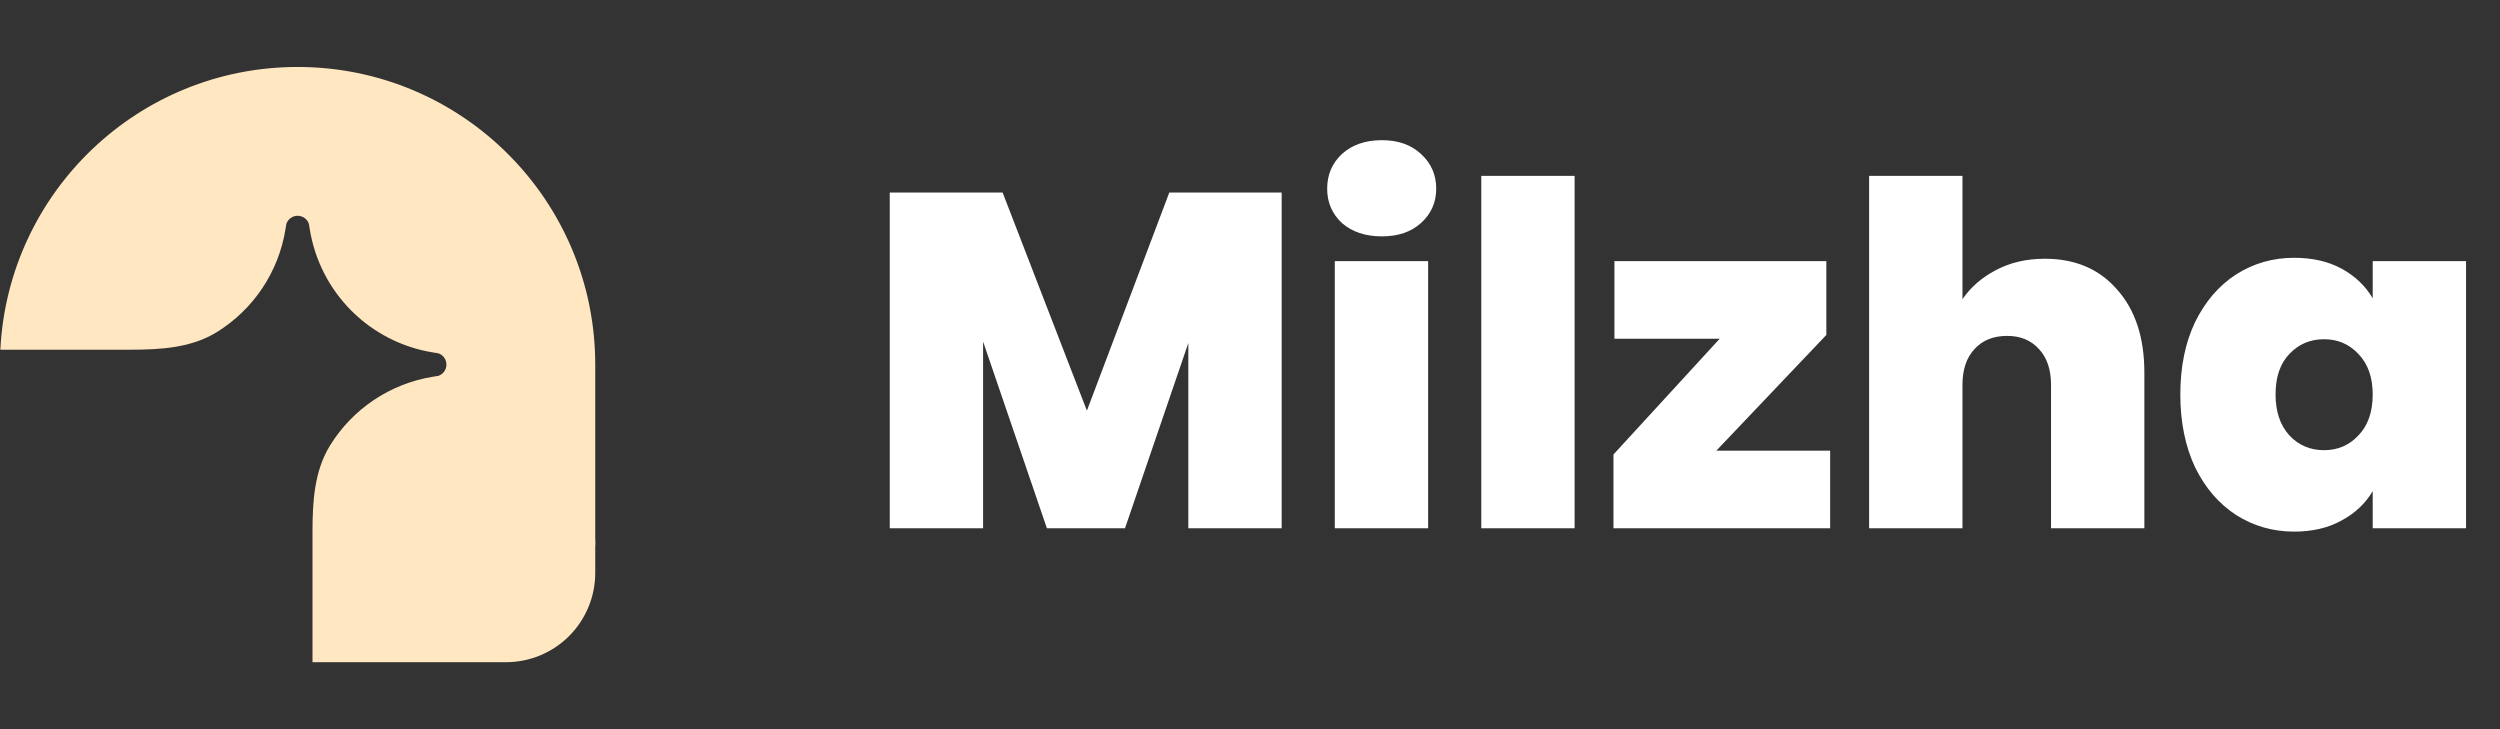 <svg width="168" height="49" viewBox="0 0 168 49" fill="none" xmlns="http://www.w3.org/2000/svg">
<rect x="0" y="0" width="168" height="49" fill="#333333" stroke="none"/>
<g clip-path="url(#clip0_3_34)">
<path d="M20 4.5C31.046 4.5 40 13.454 40 24.5V38.5C40 40.091 39.368 41.617 38.243 42.743C37.117 43.868 35.591 44.5 34 44.5H21V35.726C21 33.724 21.122 31.65 22.172 29.946C22.924 28.725 23.929 27.68 25.12 26.881C26.312 26.083 27.661 25.55 29.076 25.319L29.459 25.257C29.617 25.203 29.754 25.101 29.851 24.965C29.948 24.83 30 24.667 30 24.5C30 24.333 29.948 24.17 29.851 24.035C29.754 23.899 29.617 23.797 29.459 23.743L29.076 23.681C27.008 23.343 25.099 22.364 23.617 20.883C22.136 19.401 21.157 17.492 20.819 15.424L20.757 15.041C20.703 14.883 20.601 14.746 20.465 14.649C20.329 14.552 20.167 14.5 20 14.5C19.833 14.5 19.67 14.552 19.535 14.649C19.399 14.746 19.297 14.883 19.243 15.041L19.181 15.424C18.95 16.839 18.417 18.188 17.619 19.38C16.82 20.571 15.775 21.576 14.554 22.328C12.85 23.378 10.776 23.5 8.774 23.5H0.024C0.547 12.919 9.29 4.5 20 4.5Z" fill="#FFE7C2"/>
<path d="M0 55.5H8.774C10.776 55.5 12.85 55.622 14.554 56.672C15.886 57.493 17.007 58.614 17.828 59.946C18.878 61.65 19 63.724 19 65.726V74.5H6C4.409 74.5 2.883 73.868 1.757 72.743C0.632 71.617 0 70.091 0 68.5L0 55.5ZM40 36.5C40 37.03 39.789 37.539 39.414 37.914C39.039 38.289 38.53 38.5 38 38.5C37.47 38.5 36.961 38.289 36.586 37.914C36.211 37.539 36 37.03 36 36.5C36 35.97 36.211 35.461 36.586 35.086C36.961 34.711 37.47 34.5 38 34.5C38.53 34.5 39.039 34.711 39.414 35.086C39.789 35.461 40 35.97 40 36.5Z" fill="#FFE7C2"/>
</g>
<path d="M86.128 12.94V35.5H79.856V23.052L75.6 35.5H70.352L66.064 22.956V35.5H59.792V12.94H67.376L73.04 27.596L78.576 12.94H86.128ZM92.866 15.884C91.757 15.884 90.861 15.585 90.178 14.988C89.517 14.369 89.186 13.601 89.186 12.684C89.186 11.745 89.517 10.967 90.178 10.348C90.861 9.729 91.757 9.42 92.866 9.42C93.954 9.42 94.829 9.729 95.49 10.348C96.173 10.967 96.514 11.745 96.514 12.684C96.514 13.601 96.173 14.369 95.49 14.988C94.829 15.585 93.954 15.884 92.866 15.884ZM95.97 17.548V35.5H89.698V17.548H95.97ZM105.814 11.82V35.5H99.542V11.82H105.814ZM115.338 30.284H122.986V35.5H108.426V30.54L115.562 22.764H108.49V17.548H122.73V22.508L115.338 30.284ZM137.413 17.388C139.461 17.388 141.082 18.081 142.277 19.468C143.493 20.833 144.101 22.689 144.101 25.036V35.5H137.829V25.868C137.829 24.844 137.562 24.044 137.029 23.468C136.495 22.871 135.781 22.572 134.885 22.572C133.946 22.572 133.21 22.871 132.677 23.468C132.143 24.044 131.877 24.844 131.877 25.868V35.5H125.605V11.82H131.877V20.108C132.431 19.297 133.178 18.647 134.117 18.156C135.077 17.644 136.175 17.388 137.413 17.388ZM146.518 26.508C146.518 24.652 146.849 23.031 147.51 21.644C148.193 20.257 149.11 19.191 150.262 18.444C151.435 17.697 152.737 17.324 154.166 17.324C155.403 17.324 156.47 17.569 157.366 18.06C158.262 18.551 158.955 19.212 159.446 20.044V17.548H165.718V35.5H159.446V33.004C158.955 33.836 158.251 34.497 157.334 34.988C156.438 35.479 155.382 35.724 154.166 35.724C152.737 35.724 151.435 35.351 150.262 34.604C149.11 33.857 148.193 32.791 147.51 31.404C146.849 29.996 146.518 28.364 146.518 26.508ZM159.446 26.508C159.446 25.356 159.126 24.449 158.486 23.788C157.867 23.127 157.099 22.796 156.182 22.796C155.243 22.796 154.465 23.127 153.846 23.788C153.227 24.428 152.918 25.335 152.918 26.508C152.918 27.66 153.227 28.577 153.846 29.26C154.465 29.921 155.243 30.252 156.182 30.252C157.099 30.252 157.867 29.921 158.486 29.26C159.126 28.599 159.446 27.681 159.446 26.508Z" fill="white"/>
<defs>
<clipPath id="clip0_3_34">
<rect width="40" height="40" fill="white" transform="translate(0 4.5)"/>
</clipPath>
</defs>
</svg>
